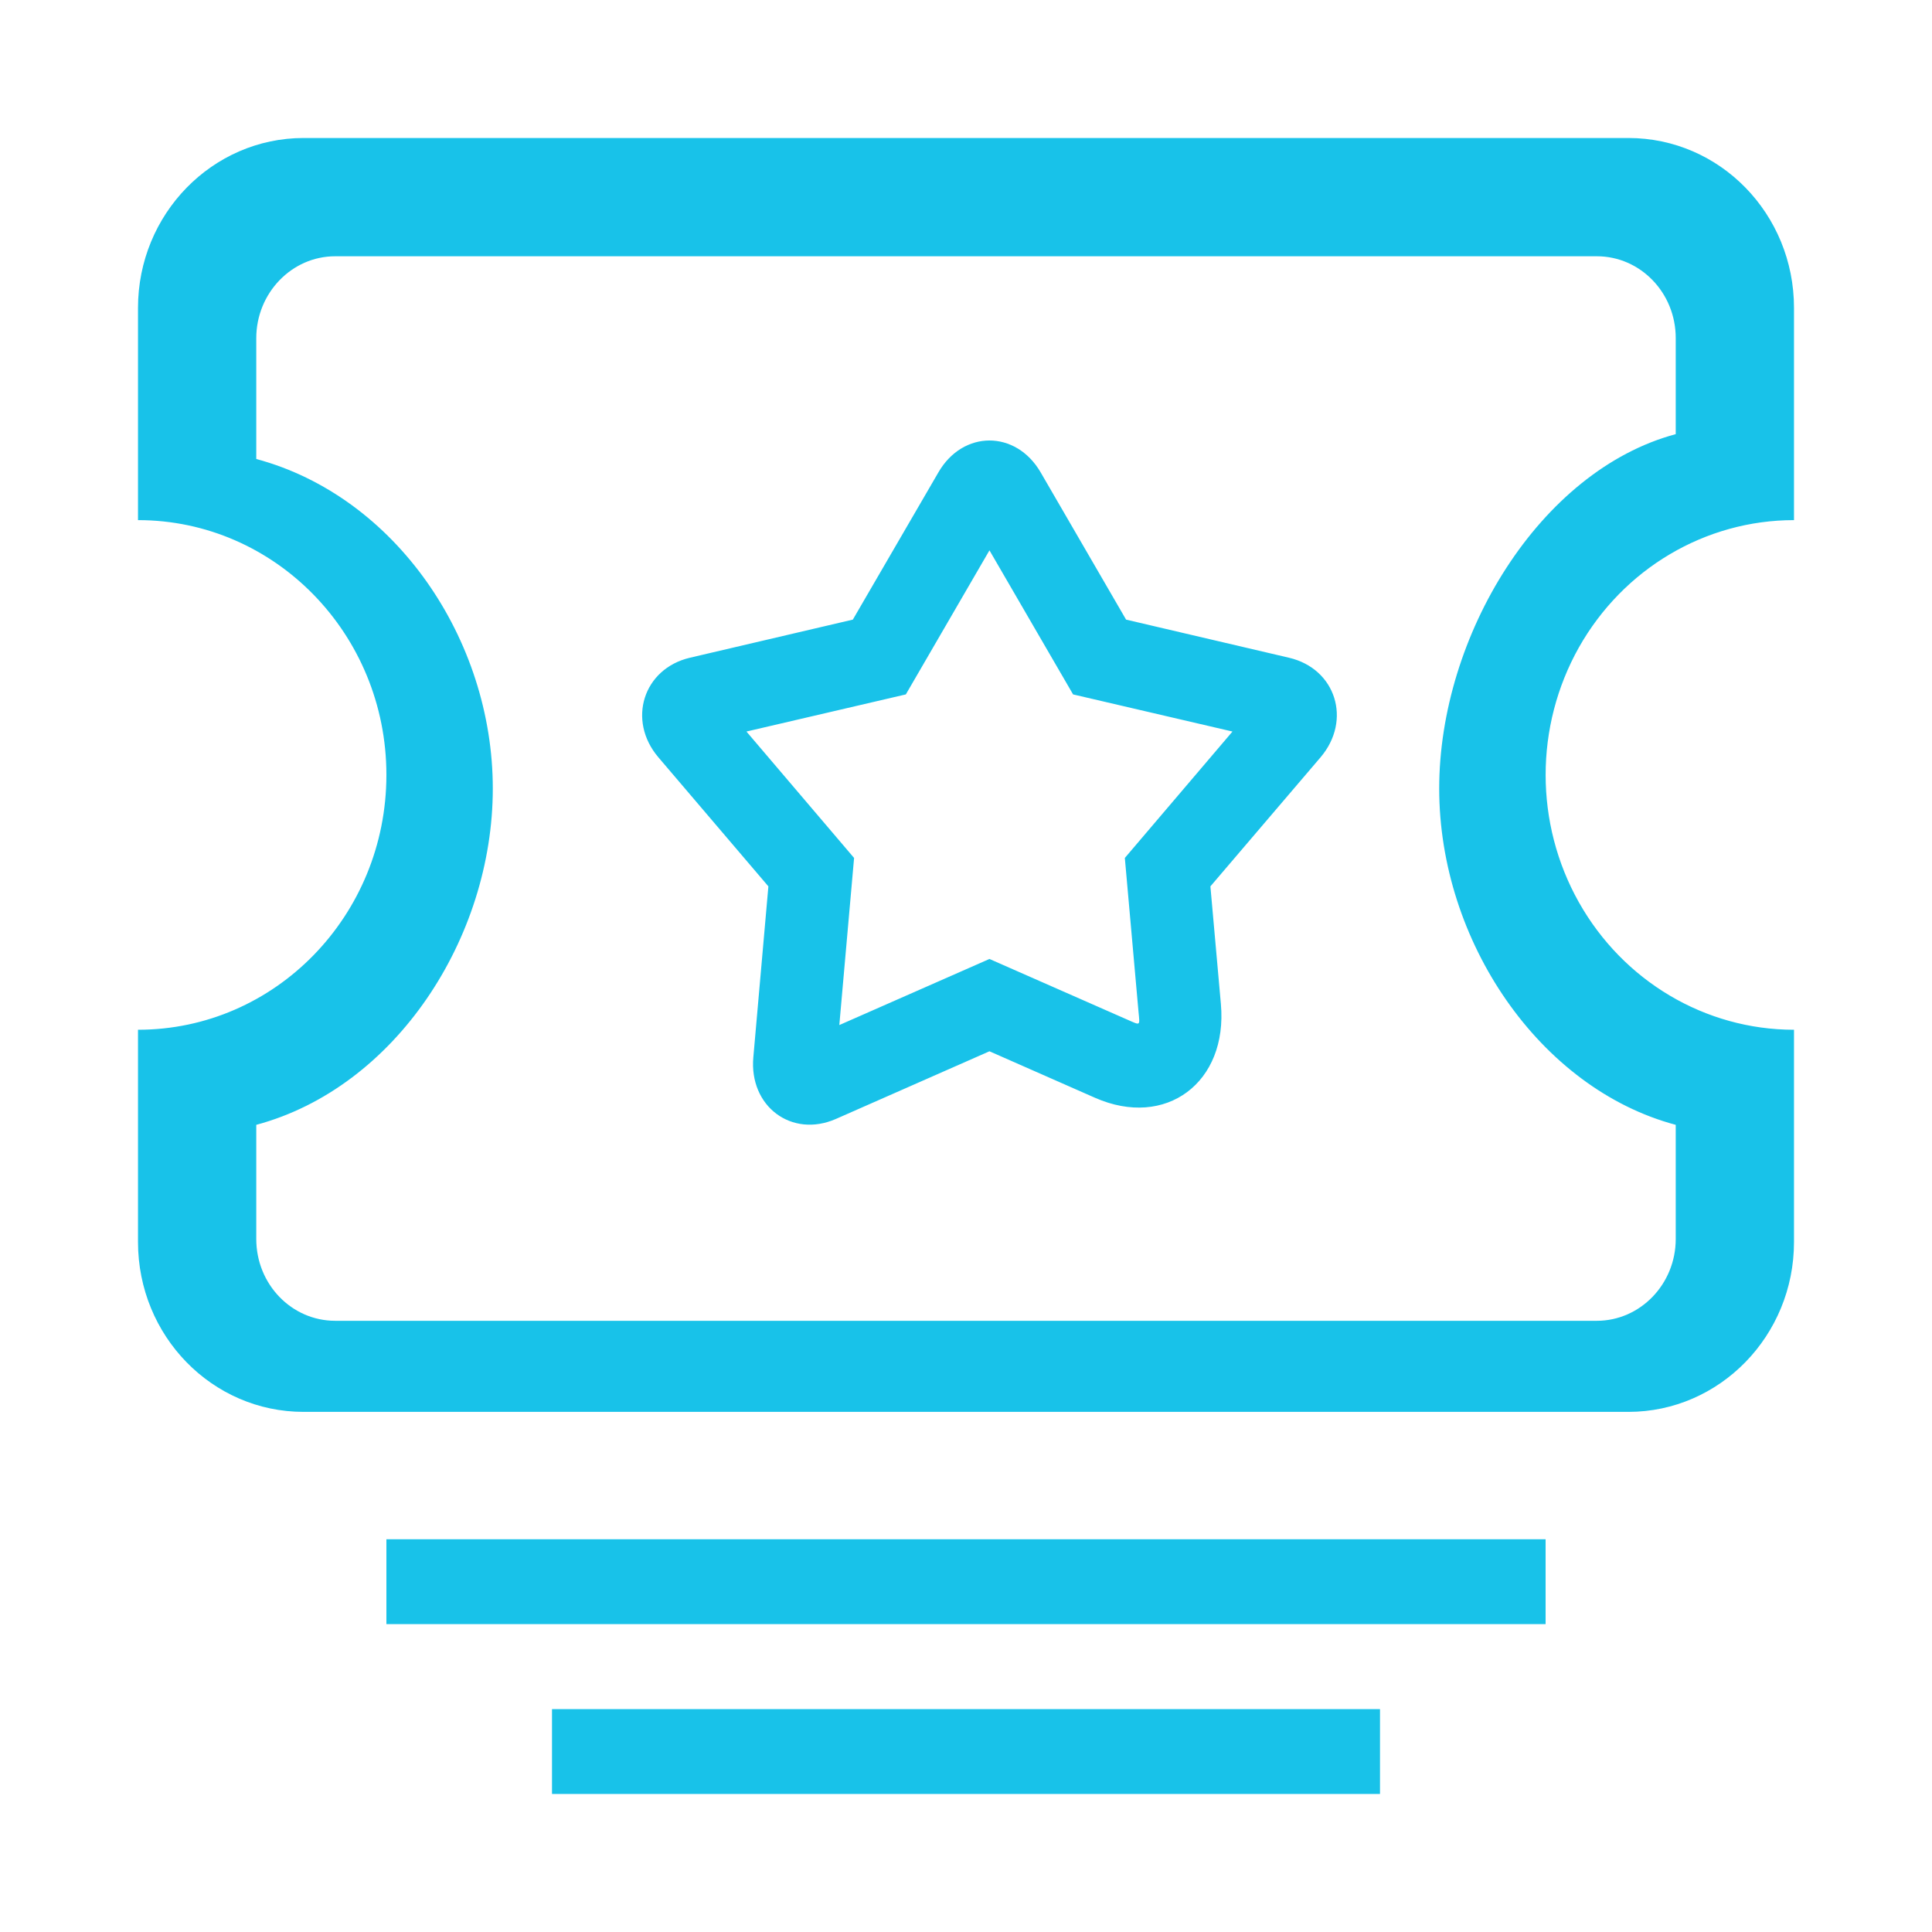 <?xml version="1.0" encoding="UTF-8"?>
<svg width="14px" height="14px" viewBox="0 0 14 14" version="1.1" xmlns="http://www.w3.org/2000/svg" xmlns:xlink="http://www.w3.org/1999/xlink">
    <!-- Generator: Sketch 52.2 (67145) - http://www.bohemiancoding.com/sketch -->
    <title>63.icon_tickets</title>
    <desc>Created with Sketch.</desc>
    <g id="63.icon_tickets" stroke="none" stroke-width="1" fill="none" fill-rule="evenodd">
        <path d="M12.143,3.146 L12.143,2.45 C12.143,2.122 11.887,1.857 11.571,1.857 L2.429,1.857 C2.114,1.857 1.857,2.124 1.857,2.451 L1.857,3.326 C2.866,3.597 3.571,4.632 3.571,5.714 C3.571,6.797 2.866,7.88 1.857,8.151 L1.857,8.978 C1.857,9.306 2.113,9.571 2.429,9.571 L11.571,9.571 C11.886,9.571 12.143,9.305 12.143,8.978 L12.143,8.151 C11.157,7.888 10.429,6.82 10.429,5.714 C10.429,4.608 11.157,3.41 12.143,3.146 Z M13,7.462 L13,9 C13,9.68 12.461,10.231 11.8,10.231 L2.2,10.231 C1.537,10.231 1,9.681 1,9 L1,7.462 C1.994,7.462 2.8,6.635 2.8,5.615 C2.8,4.596 1.994,3.769 1,3.769 L1,2.231 C1,1.551 1.539,1 2.2,1 L11.8,1 C12.463,1 13,1.55 13,2.231 L13,3.769 C12.357,3.769 11.763,4.121 11.441,4.692 C11.12,5.264 11.12,5.967 11.441,6.538 C11.763,7.11 12.357,7.462 13,7.462 Z M2.8,11.769 L2.8,11.154 L11.2,11.154 L11.2,11.769 L2.8,11.769 Z M4,13 L4,12.385 L10,12.385 L10,13 L4,13 Z M7.17,6.949 L8.172,7.39 C8.266,7.431 8.26,7.436 8.25,7.331 L8.151,6.217 L8.931,5.301 L7.776,5.032 L7.17,3.988 L6.564,5.032 L5.409,5.301 L6.189,6.217 L6.082,7.428 L7.17,6.949 Z M6.058,8.108 C5.737,8.249 5.427,8.017 5.459,7.661 L5.568,6.423 L4.771,5.488 C4.542,5.219 4.662,4.845 5,4.766 L6.18,4.49 L6.8,3.423 C6.978,3.115 7.362,3.115 7.541,3.423 L8.16,4.49 L9.34,4.766 C9.68,4.845 9.798,5.219 9.569,5.488 L8.771,6.423 L8.847,7.275 C8.898,7.845 8.448,8.181 7.935,7.955 L7.17,7.618 L6.058,8.108 Z" fill="#18C2E9" fill-rule="nonzero"></path>
    </g>
</svg>